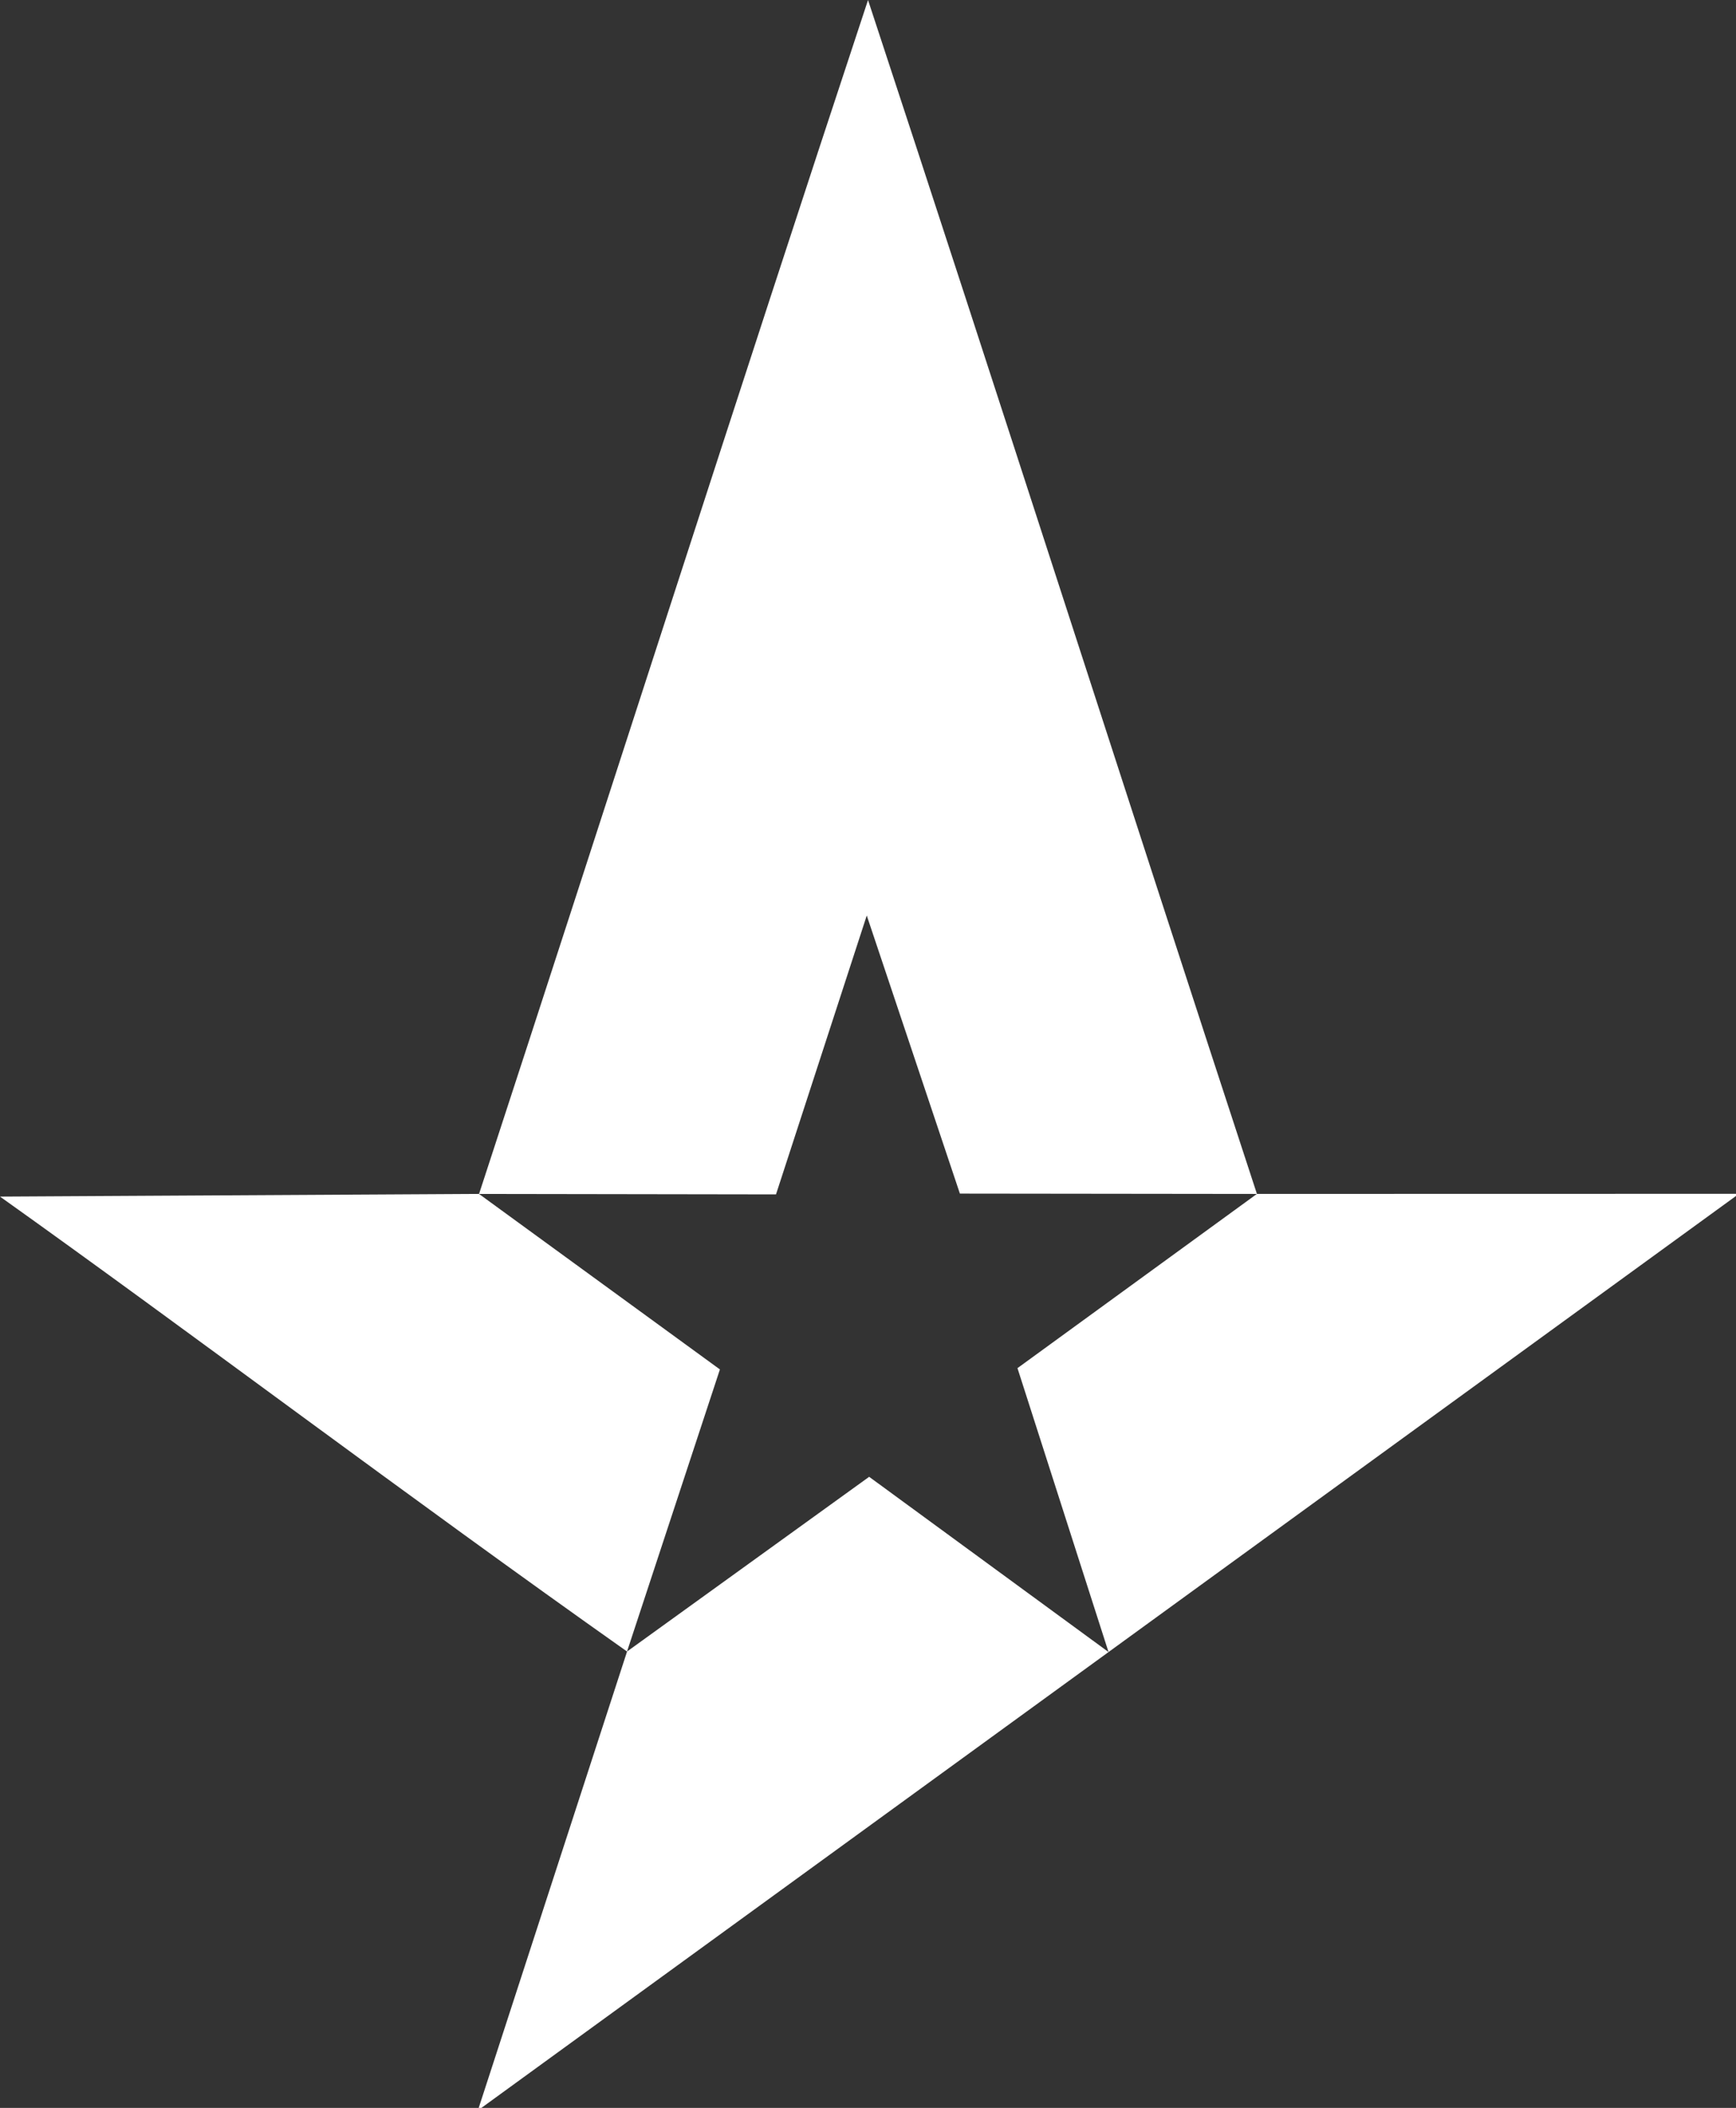 <svg xmlns="http://www.w3.org/2000/svg" viewBox="0 0 430 522">
<rect x="0" y="0" width="430" height="522" fill="#333333" stroke="none"/>
<path d="m215.01 0c-32.562 98.4-64.11 197.15-96.35 295.66l-118.66.662c46.44 33.06 100.74 74.11 155.32 112.66l-36.75 113.02h.664l310.76-225.83v-.539l-118.66.025c-32.29-98.5-63.889-197.23-96.33-295.66m-.311 226.72l23.07 68.861 73.56.084-59.3 43.14 22.553 70.3-59.29-43.39-59.977 43.27 23.01-69.86-59.668-43.46 73.56.113 22.48-69.06z" fill="#ffffff"/>
</svg>